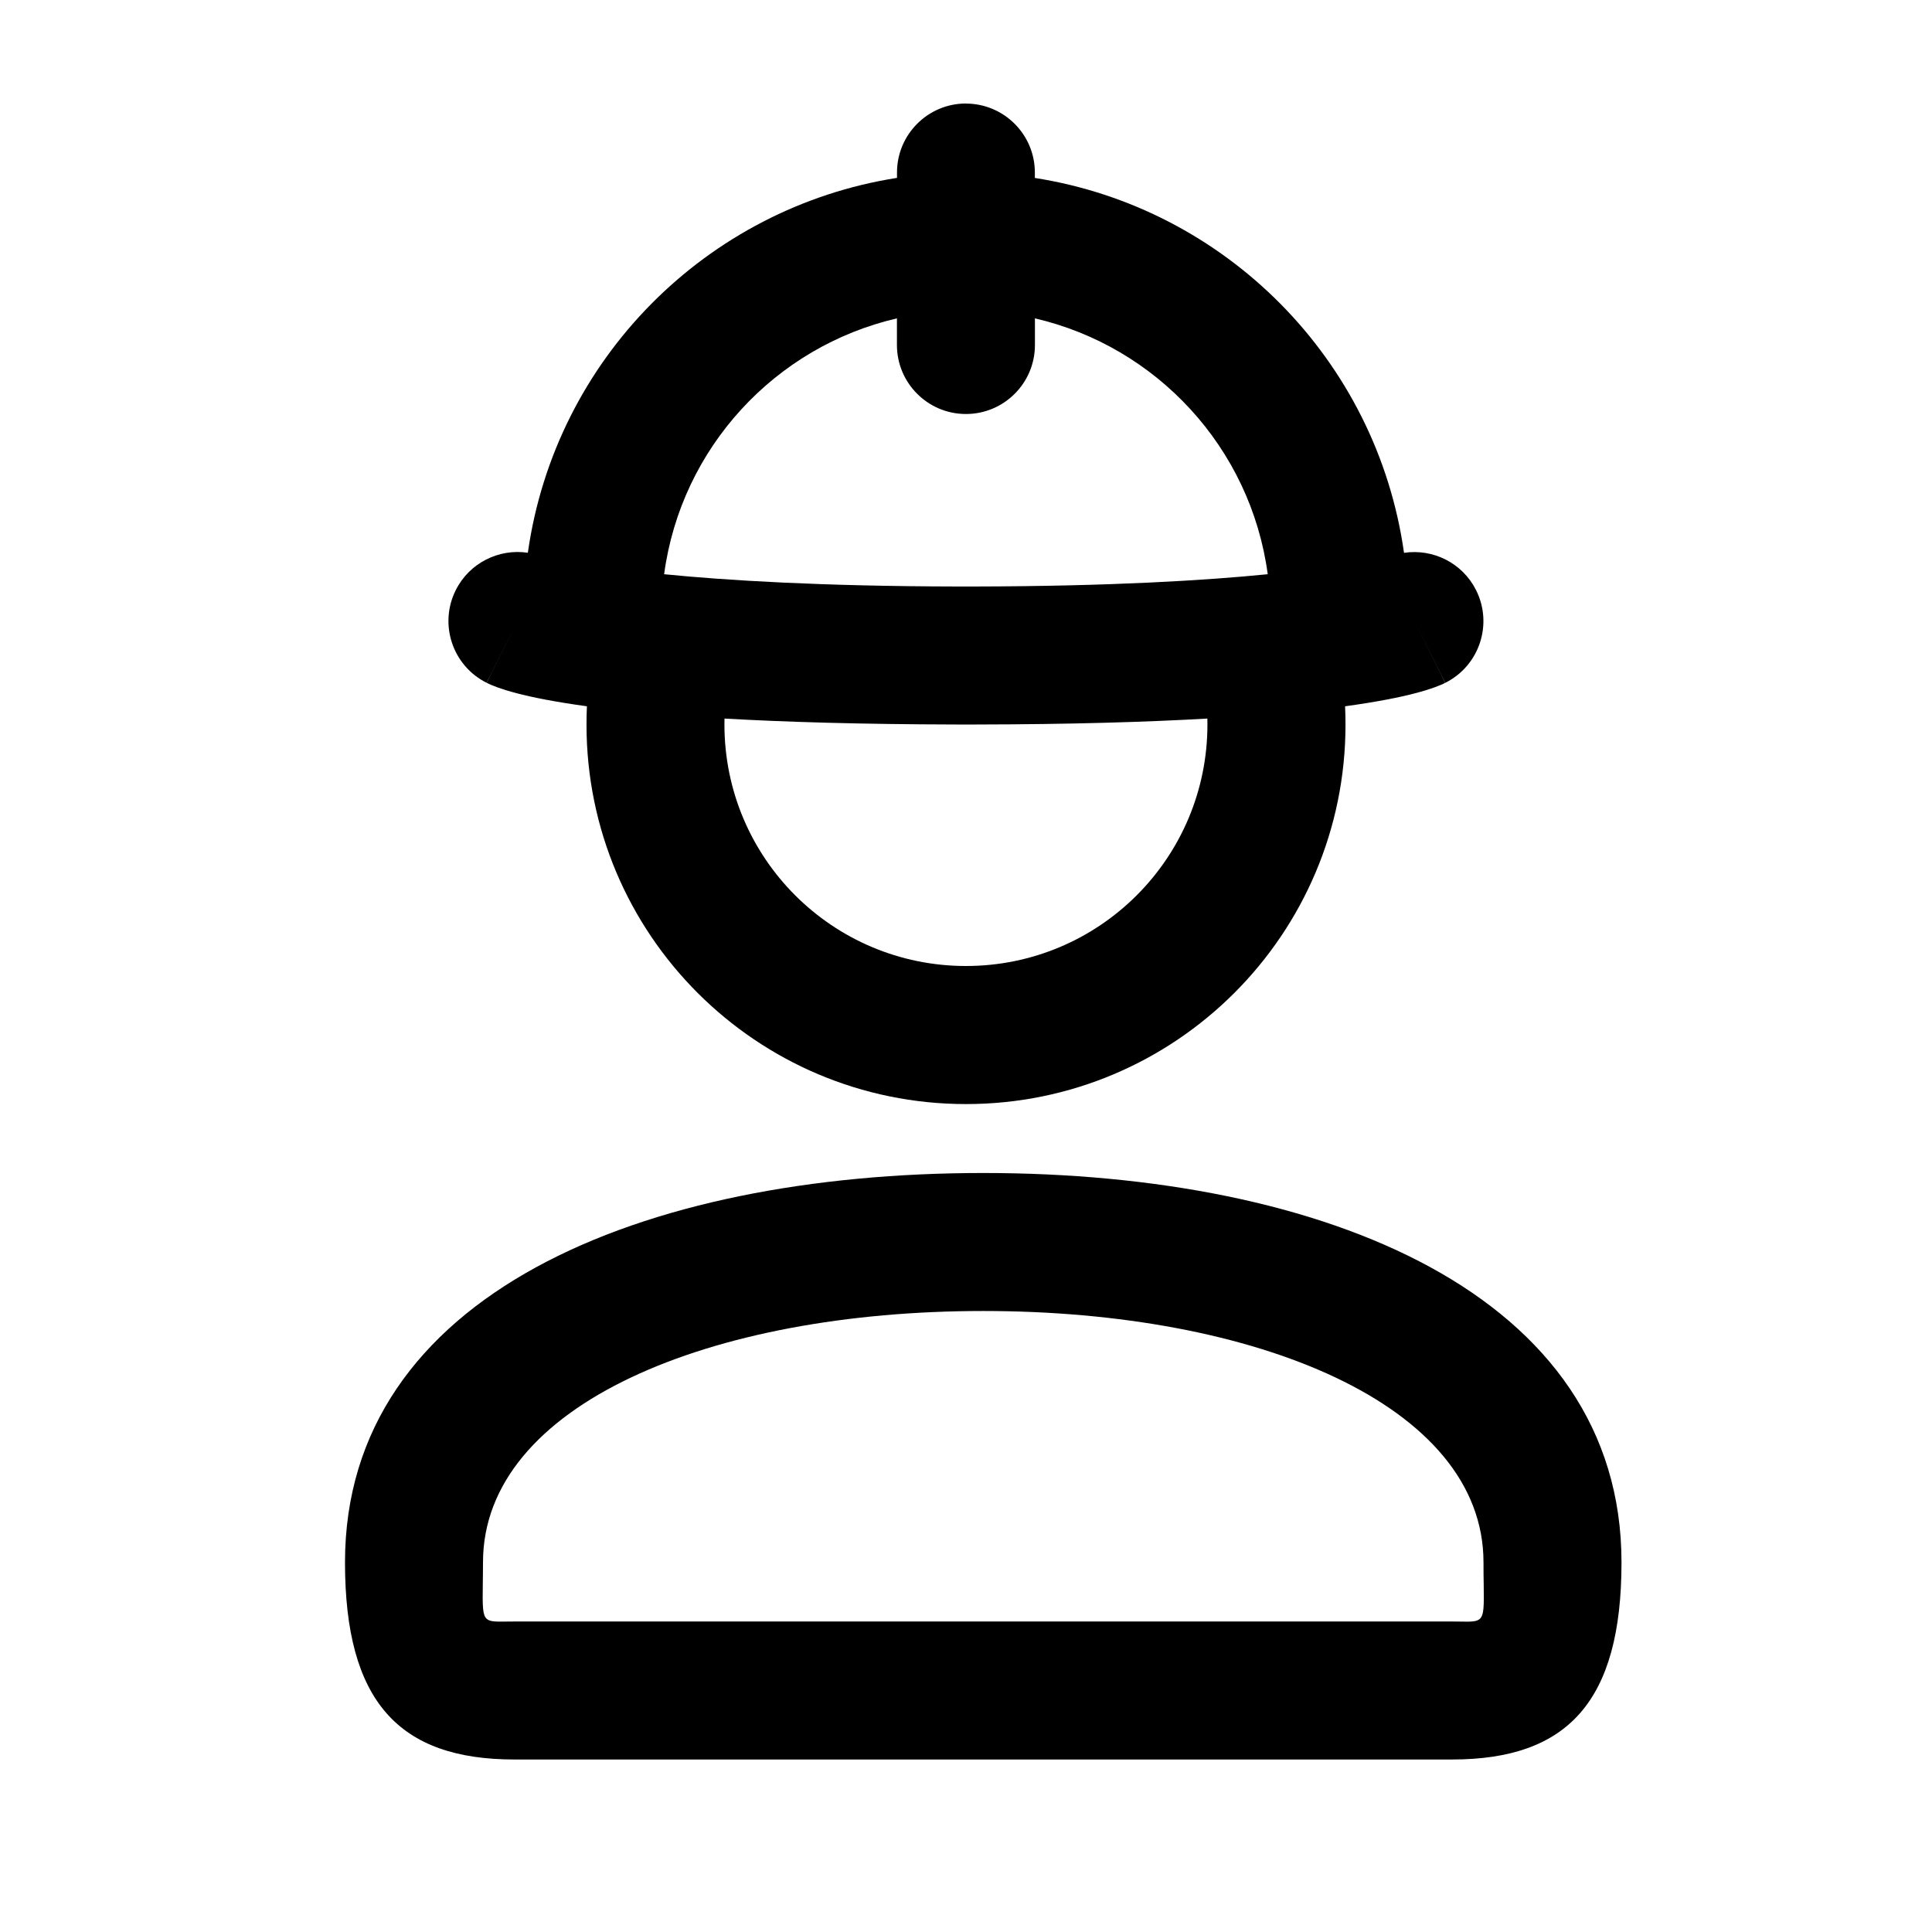 <svg fill="none" height="28" viewBox="0 0 28 28" width="28" xmlns="http://www.w3.org/2000/svg"><g clip-rule="evenodd" fill="currentColor" fill-rule="evenodd"><path d="m14 1.5c-.552 0-1 .448-1 1v.078c-2.76.433-4.954 2.628-5.35 5.433-.417-.063-.846.144-1.045.542-.247.494-.047 1.095.447 1.342l.447-.894c-.447.894-.446.895-.445.895l.002.001.004.002.008.004.017.008c.012.005.024.011.038.017.027.011.057.023.092.036.07.025.159.053.274.083.221.058.544.124 1.017.189-.004.088-.006.176-.006.265 0 3.038 2.462 5.5 5.5 5.5s5.5-2.462 5.5-5.5c0-.089-.002-.177-.006-.265.472-.065.796-.131 1.016-.189.115-.03.204-.058.274-.083.035-.013.066-.025.092-.036.004-.002.008-.004.012-.005.009-.004.017-.008.025-.011l.017-.008.008-.004.004-.002.002-.001c.001-0.0.002-.001-.445-.895l.447.894c.494-.247.694-.848.447-1.342-.199-.398-.627-.605-1.045-.542-.396-2.805-2.59-5.001-5.35-5.433v-.078c0-.552-.448-1-1-1zm.134 7c1.959-.004 3.326-.087 4.239-.178-.247-1.837-1.614-3.3-3.374-3.708v.386c0 .552-.448 1-1 1s-1-.448-1-1v-.386c-1.76.408-3.127 1.871-3.374 3.708.914.091 2.28.174 4.239.178.044 0.0.089 0.0.134 0s.09-0.0.134-0zm.008 2c1.379-.002 2.479-.036 3.356-.086.001.029.001.057.001.086 0 1.934-1.566 3.5-3.5 3.5s-3.5-1.566-3.5-3.5c0-.029 0-.057.001-.086.877.05 1.978.083 3.357.086.047 0.0.095 0.0.142 0.0.048 0 .095 0 .143-0z"/><path d="m14.25 17c-4.951 0-9.25 1.763-9.25 5.643 0 2.016.781 2.857 2.456 2.857h13.588c1.675 0 2.456-.841 2.456-2.857 0-3.88-4.299-5.643-9.25-5.643zm-7.194 6.464c-.064-.055-.063-.188-.059-.499.001-.091.003-.197.003-.322 0-2.288 3.304-3.643 7.25-3.643s7.25 1.355 7.25 3.643c0 .124.001.23.003.321.004.312.006.444-.059.5-.048.041-.131.04-.276.037-.037-.001-.078-.001-.124-.001h-13.588c-.045 0-.086.001-.123.001-.145.002-.229.003-.276-.037z"/></g></svg>
